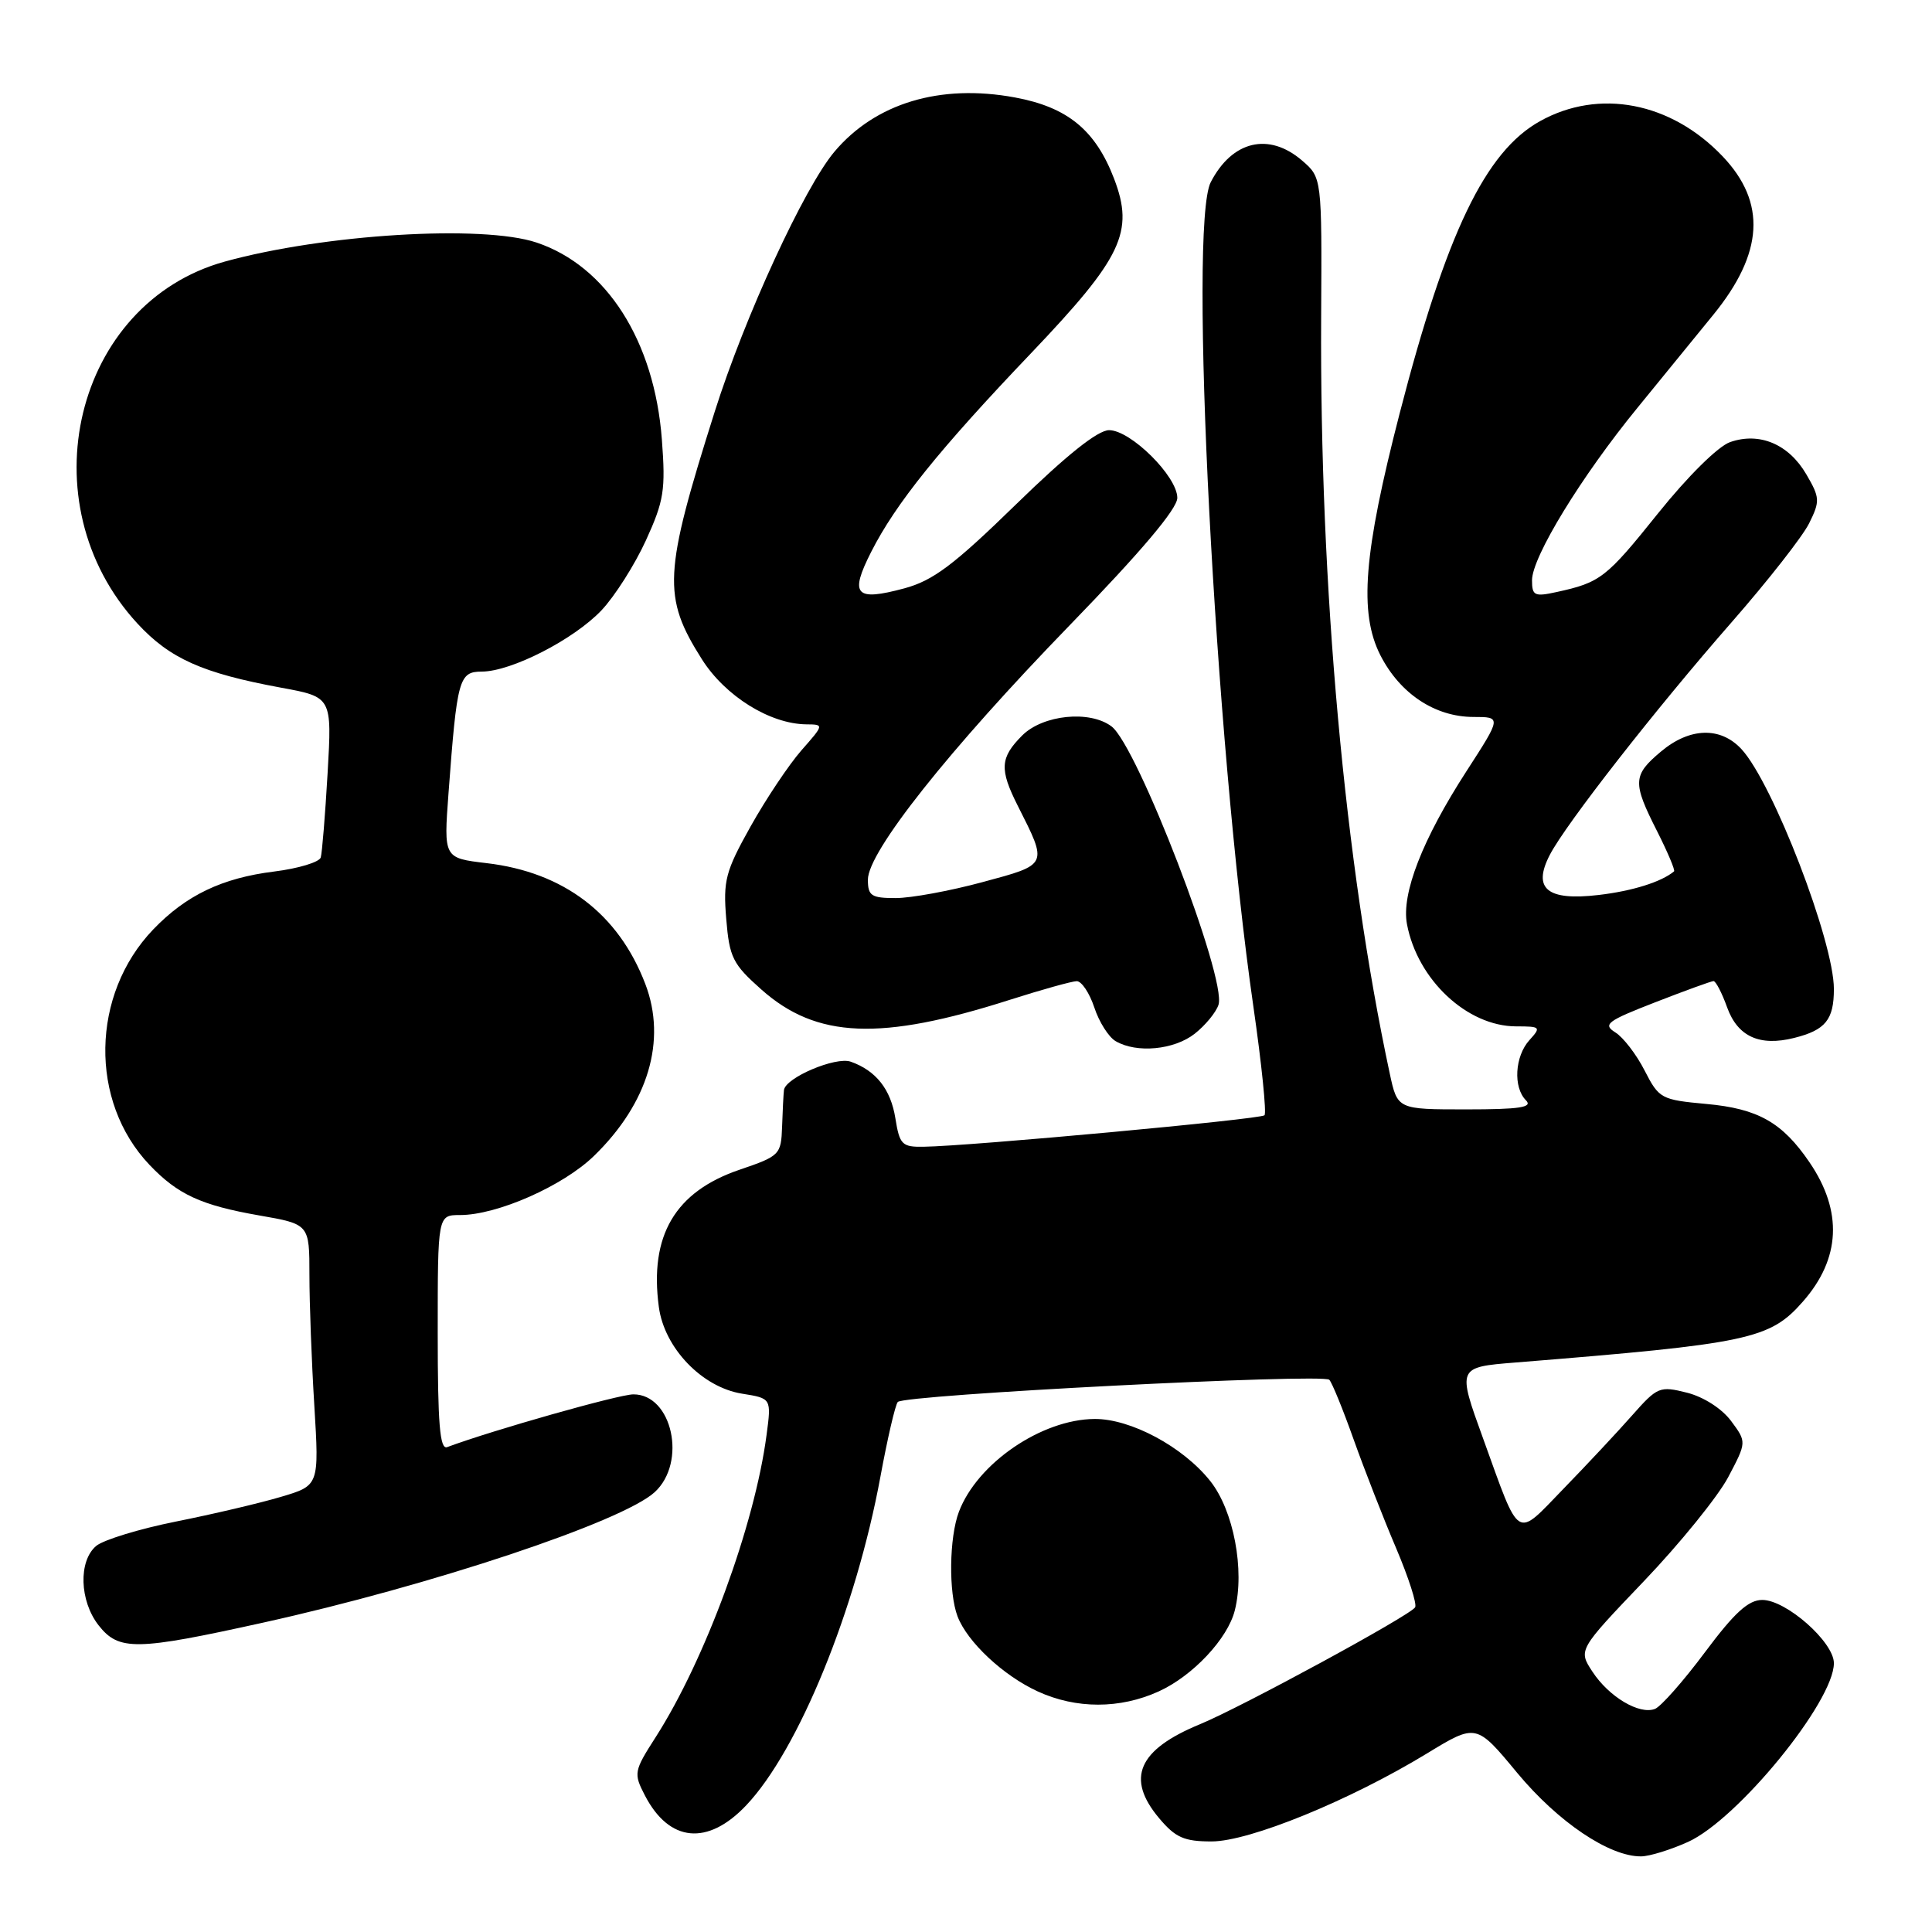 <?xml version="1.0" encoding="UTF-8" standalone="no"?>
<!DOCTYPE svg PUBLIC "-//W3C//DTD SVG 1.1//EN" "http://www.w3.org/Graphics/SVG/1.1/DTD/svg11.dtd" >
<svg xmlns="http://www.w3.org/2000/svg" xmlns:xlink="http://www.w3.org/1999/xlink" version="1.1" viewBox="0 0 256 256">
 <g >
 <path fill="currentColor"
d=" M 223.68 244.06 C 230.28 241.06 243.00 225.47 243.00 220.38 C 243.00 217.58 236.68 212.00 233.51 212.00 C 231.67 212.00 229.82 213.69 225.90 218.95 C 223.05 222.77 220.07 226.14 219.29 226.44 C 217.22 227.24 213.19 224.84 211.01 221.51 C 209.12 218.63 209.12 218.63 217.81 209.53 C 222.59 204.53 227.61 198.33 228.98 195.76 C 231.45 191.08 231.45 191.08 229.38 188.29 C 228.17 186.66 225.75 185.10 223.54 184.54 C 219.92 183.63 219.62 183.75 216.27 187.54 C 214.35 189.72 210.26 194.09 207.18 197.26 C 200.75 203.89 201.49 204.36 196.52 190.61 C 193.09 181.16 193.09 181.16 200.80 180.54 C 231.81 178.04 234.50 177.47 238.90 172.46 C 243.89 166.78 244.19 160.51 239.78 154.03 C 236.17 148.72 232.94 146.90 226.10 146.28 C 220.11 145.73 219.83 145.58 217.92 141.85 C 216.84 139.73 215.09 137.45 214.04 136.80 C 212.35 135.74 212.93 135.29 219.32 132.81 C 223.27 131.27 226.75 130.01 227.05 130.00 C 227.35 130.00 228.17 131.57 228.86 133.50 C 230.26 137.36 233.17 138.68 237.74 137.53 C 241.89 136.49 243.00 135.12 243.00 131.05 C 243.00 124.74 234.90 103.72 230.74 99.25 C 227.96 96.26 223.88 96.39 220.08 99.59 C 216.34 102.73 216.30 103.68 219.57 110.13 C 220.98 112.92 221.99 115.32 221.82 115.46 C 220.15 116.86 216.29 118.07 211.82 118.59 C 205.00 119.39 203.03 117.77 205.36 113.27 C 207.48 109.18 219.36 93.97 229.51 82.38 C 234.26 76.95 238.86 71.08 239.72 69.34 C 241.18 66.40 241.15 65.94 239.34 62.84 C 237.01 58.85 233.14 57.22 229.25 58.58 C 227.66 59.13 223.63 63.12 219.70 68.02 C 212.82 76.60 212.07 77.18 206.25 78.45 C 203.33 79.09 203.00 78.93 203.00 76.89 C 203.00 73.81 209.53 63.13 217.00 54.00 C 220.37 49.88 224.89 44.34 227.03 41.70 C 233.68 33.53 234.08 26.85 228.27 20.73 C 221.43 13.53 211.88 11.69 204.05 16.06 C 196.81 20.09 191.63 30.89 185.46 54.78 C 180.68 73.30 180.05 81.21 182.91 86.83 C 185.51 91.92 190.14 94.99 195.23 95.00 C 198.96 95.00 198.96 95.00 194.32 102.18 C 188.48 111.21 185.67 118.42 186.43 122.45 C 187.82 129.83 194.41 135.99 200.90 136.00 C 204.14 136.00 204.23 136.09 202.65 137.83 C 200.72 139.97 200.48 144.08 202.20 145.80 C 203.13 146.73 201.37 147.00 194.28 147.00 C 185.17 147.00 185.17 147.00 184.15 142.25 C 178.17 114.35 174.86 77.79 175.06 42.02 C 175.16 23.54 175.16 23.54 172.53 21.27 C 168.13 17.49 163.27 18.64 160.43 24.14 C 157.46 29.89 160.98 98.01 166.08 133.38 C 167.18 141.01 167.84 147.49 167.55 147.78 C 167.03 148.31 128.48 151.87 122.38 151.95 C 119.52 152.00 119.20 151.67 118.64 148.17 C 118.03 144.34 116.07 141.86 112.73 140.68 C 110.74 139.97 104.07 142.80 103.88 144.44 C 103.81 145.02 103.70 147.21 103.63 149.31 C 103.50 153.00 103.33 153.18 98.01 154.99 C 89.45 157.90 86.03 163.71 87.30 173.18 C 88.03 178.62 93.02 183.82 98.33 184.67 C 102.22 185.29 102.22 185.29 101.57 190.16 C 99.99 202.11 93.44 219.94 86.88 230.18 C 83.99 234.69 83.94 234.98 85.45 237.90 C 88.67 244.12 93.78 244.62 98.90 239.19 C 105.81 231.88 113.42 213.24 116.66 195.67 C 117.59 190.63 118.62 186.17 118.96 185.77 C 119.75 184.81 175.31 181.96 176.14 182.83 C 176.50 183.20 177.96 186.78 179.38 190.78 C 180.81 194.78 183.33 201.24 184.99 205.13 C 186.64 209.02 187.78 212.55 187.51 212.98 C 186.84 214.07 164.51 226.20 159.00 228.47 C 150.79 231.85 149.15 235.64 153.59 240.92 C 155.75 243.49 156.90 244.00 160.54 244.00 C 165.56 244.00 178.83 238.58 189.05 232.36 C 195.61 228.36 195.61 228.36 201.05 234.93 C 206.46 241.44 213.26 246.02 217.46 245.98 C 218.58 245.97 221.38 245.10 223.68 244.06 Z  M 153.54 224.12 C 158.05 222.07 162.68 217.14 163.62 213.38 C 164.96 208.03 163.46 200.14 160.36 196.24 C 156.75 191.70 149.83 187.99 145.04 188.02 C 138.01 188.07 129.49 193.89 127.06 200.32 C 125.77 203.73 125.68 211.02 126.88 214.18 C 128.18 217.58 132.93 222.02 137.50 224.12 C 142.59 226.46 148.40 226.46 153.54 224.12 Z  M 34.85 215.01 C 57.12 210.09 82.49 201.63 86.75 197.72 C 91.05 193.77 89.08 184.74 83.92 184.76 C 82.00 184.77 65.29 189.50 59.25 191.75 C 58.28 192.11 58.00 188.67 58.00 176.61 C 58.00 161.00 58.00 161.00 60.96 161.00 C 65.88 161.00 74.61 157.15 78.71 153.16 C 85.89 146.19 88.37 137.88 85.51 130.39 C 81.96 121.09 74.71 115.57 64.47 114.37 C 58.79 113.70 58.79 113.70 59.43 105.10 C 60.56 89.93 60.81 89.00 63.84 88.99 C 67.75 88.98 76.03 84.74 79.70 80.87 C 81.45 79.02 84.10 74.85 85.58 71.62 C 87.98 66.36 88.21 64.94 87.70 58.22 C 86.71 45.19 80.39 35.25 71.10 32.14 C 63.94 29.74 42.93 31.03 29.79 34.66 C 9.87 40.17 3.48 66.63 18.21 82.62 C 22.51 87.27 26.79 89.19 37.24 91.12 C 43.99 92.36 43.99 92.36 43.41 102.43 C 43.09 107.97 42.68 113.01 42.50 113.62 C 42.31 114.24 39.54 115.08 36.34 115.48 C 29.41 116.34 24.65 118.63 20.30 123.16 C 12.04 131.78 11.81 145.93 19.80 154.34 C 23.55 158.28 26.63 159.70 34.34 161.05 C 41.00 162.21 41.00 162.21 41.00 168.95 C 41.00 172.66 41.29 180.45 41.65 186.26 C 42.29 196.84 42.29 196.84 37.23 198.34 C 34.45 199.17 28.19 200.64 23.33 201.61 C 18.48 202.58 13.71 204.04 12.75 204.84 C 10.37 206.84 10.53 212.13 13.07 215.37 C 15.75 218.77 18.03 218.73 34.85 215.01 Z  M 158.31 136.97 C 159.72 135.86 161.14 134.13 161.46 133.13 C 162.56 129.66 150.70 98.82 147.28 96.25 C 144.39 94.08 138.20 94.71 135.45 97.45 C 132.51 100.40 132.41 101.92 134.87 106.79 C 138.86 114.69 138.93 114.53 130.21 116.88 C 125.90 118.05 120.71 119.00 118.68 119.00 C 115.45 119.00 115.00 118.70 115.00 116.56 C 115.00 112.88 125.67 99.42 141.74 82.85 C 151.21 73.09 156.00 67.42 156.00 65.97 C 156.00 63.13 149.83 57.00 146.96 57.00 C 145.46 57.00 141.32 60.31 134.61 66.85 C 126.37 74.88 123.64 76.93 119.83 77.96 C 113.33 79.71 112.54 78.84 115.43 73.14 C 118.68 66.73 124.42 59.59 136.67 46.75 C 148.69 34.13 150.31 30.73 147.63 23.70 C 145.16 17.24 141.46 14.20 134.47 12.91 C 124.57 11.08 115.98 13.67 110.56 20.11 C 106.57 24.85 98.68 41.98 94.72 54.50 C 87.91 76.02 87.75 79.06 93.02 87.38 C 96.12 92.26 102.03 95.93 106.85 95.98 C 109.20 96.00 109.20 96.01 106.18 99.44 C 104.52 101.34 101.50 105.86 99.46 109.50 C 96.12 115.47 95.81 116.67 96.23 121.76 C 96.65 126.88 97.09 127.75 100.90 131.13 C 108.20 137.61 116.67 137.96 133.81 132.48 C 138.04 131.13 142.03 130.02 142.67 130.01 C 143.32 130.01 144.36 131.57 145.00 133.49 C 145.63 135.41 146.90 137.42 147.83 137.96 C 150.61 139.59 155.58 139.12 158.31 136.97 Z "/>
</g>
</svg>
